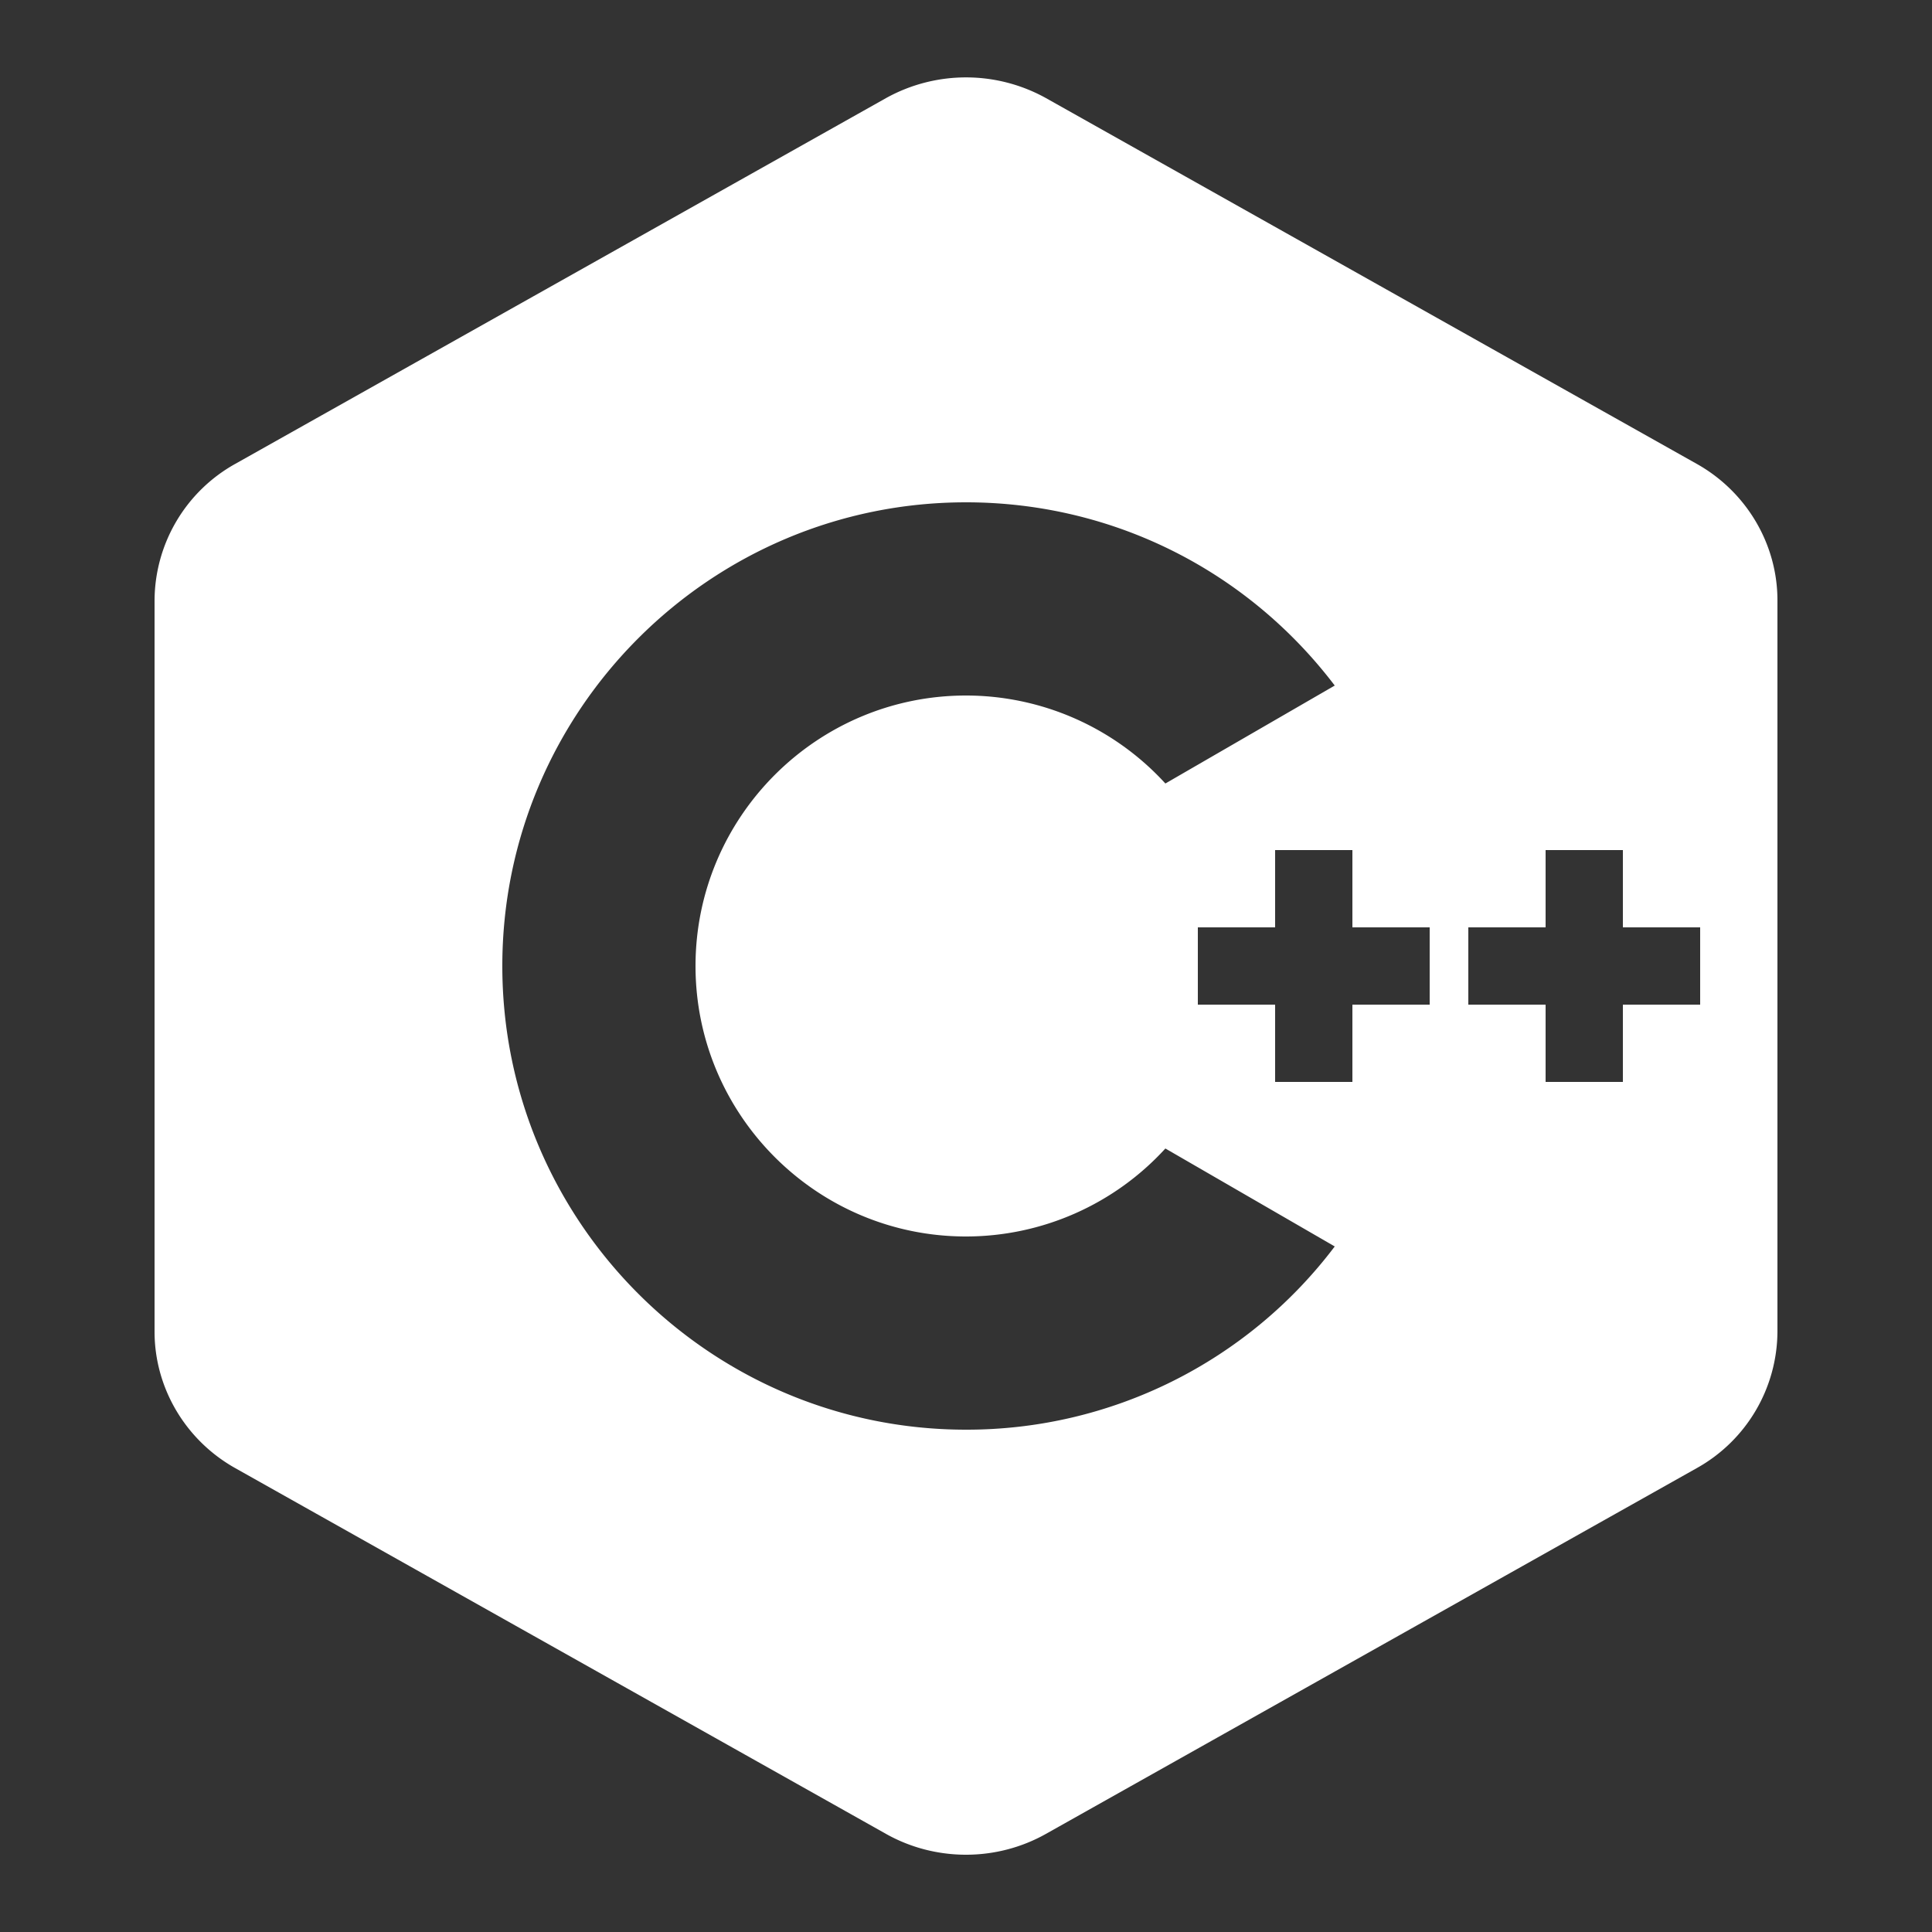 <svg xmlns="http://www.w3.org/2000/svg" width="50pt" height="50pt" viewBox="0 0 50 50"><rect x="0" y="0" width="50" height="50" fill="#333333" stroke="none"/><path d="M43.91 12.004L27.07 2.539a4.265 4.265 0 00-4.14 0L6.09 12.004A4.066 4.066 0 004 15.535v18.93c0 1.453.8 2.808 2.09 3.531l16.84 9.465c.64.36 1.355.539 2.07.539.715 0 1.43-.18 2.07-.54l16.84-9.464A4.066 4.066 0 0046 34.465v-18.93c0-1.453-.8-2.808-2.09-3.531zM25 37c-6.617 0-12-5.383-12-12s5.383-12 12-12c3.781 0 7.273 1.754 9.543 4.742l-4.383 2.535A6.993 6.993 0 0025 18c-3.86 0-7 3.14-7 7s3.14 7 7 7a6.993 6.993 0 005.16-2.277l4.383 2.535A11.931 11.931 0 0125 37zm12-11h-2v2h-2v-2h-2v-2h2v-2h2v2h2zm7 0h-2v2h-2v-2h-2v-2h2v-2h2v2h2zm0 0" fill="#fff"/></svg>